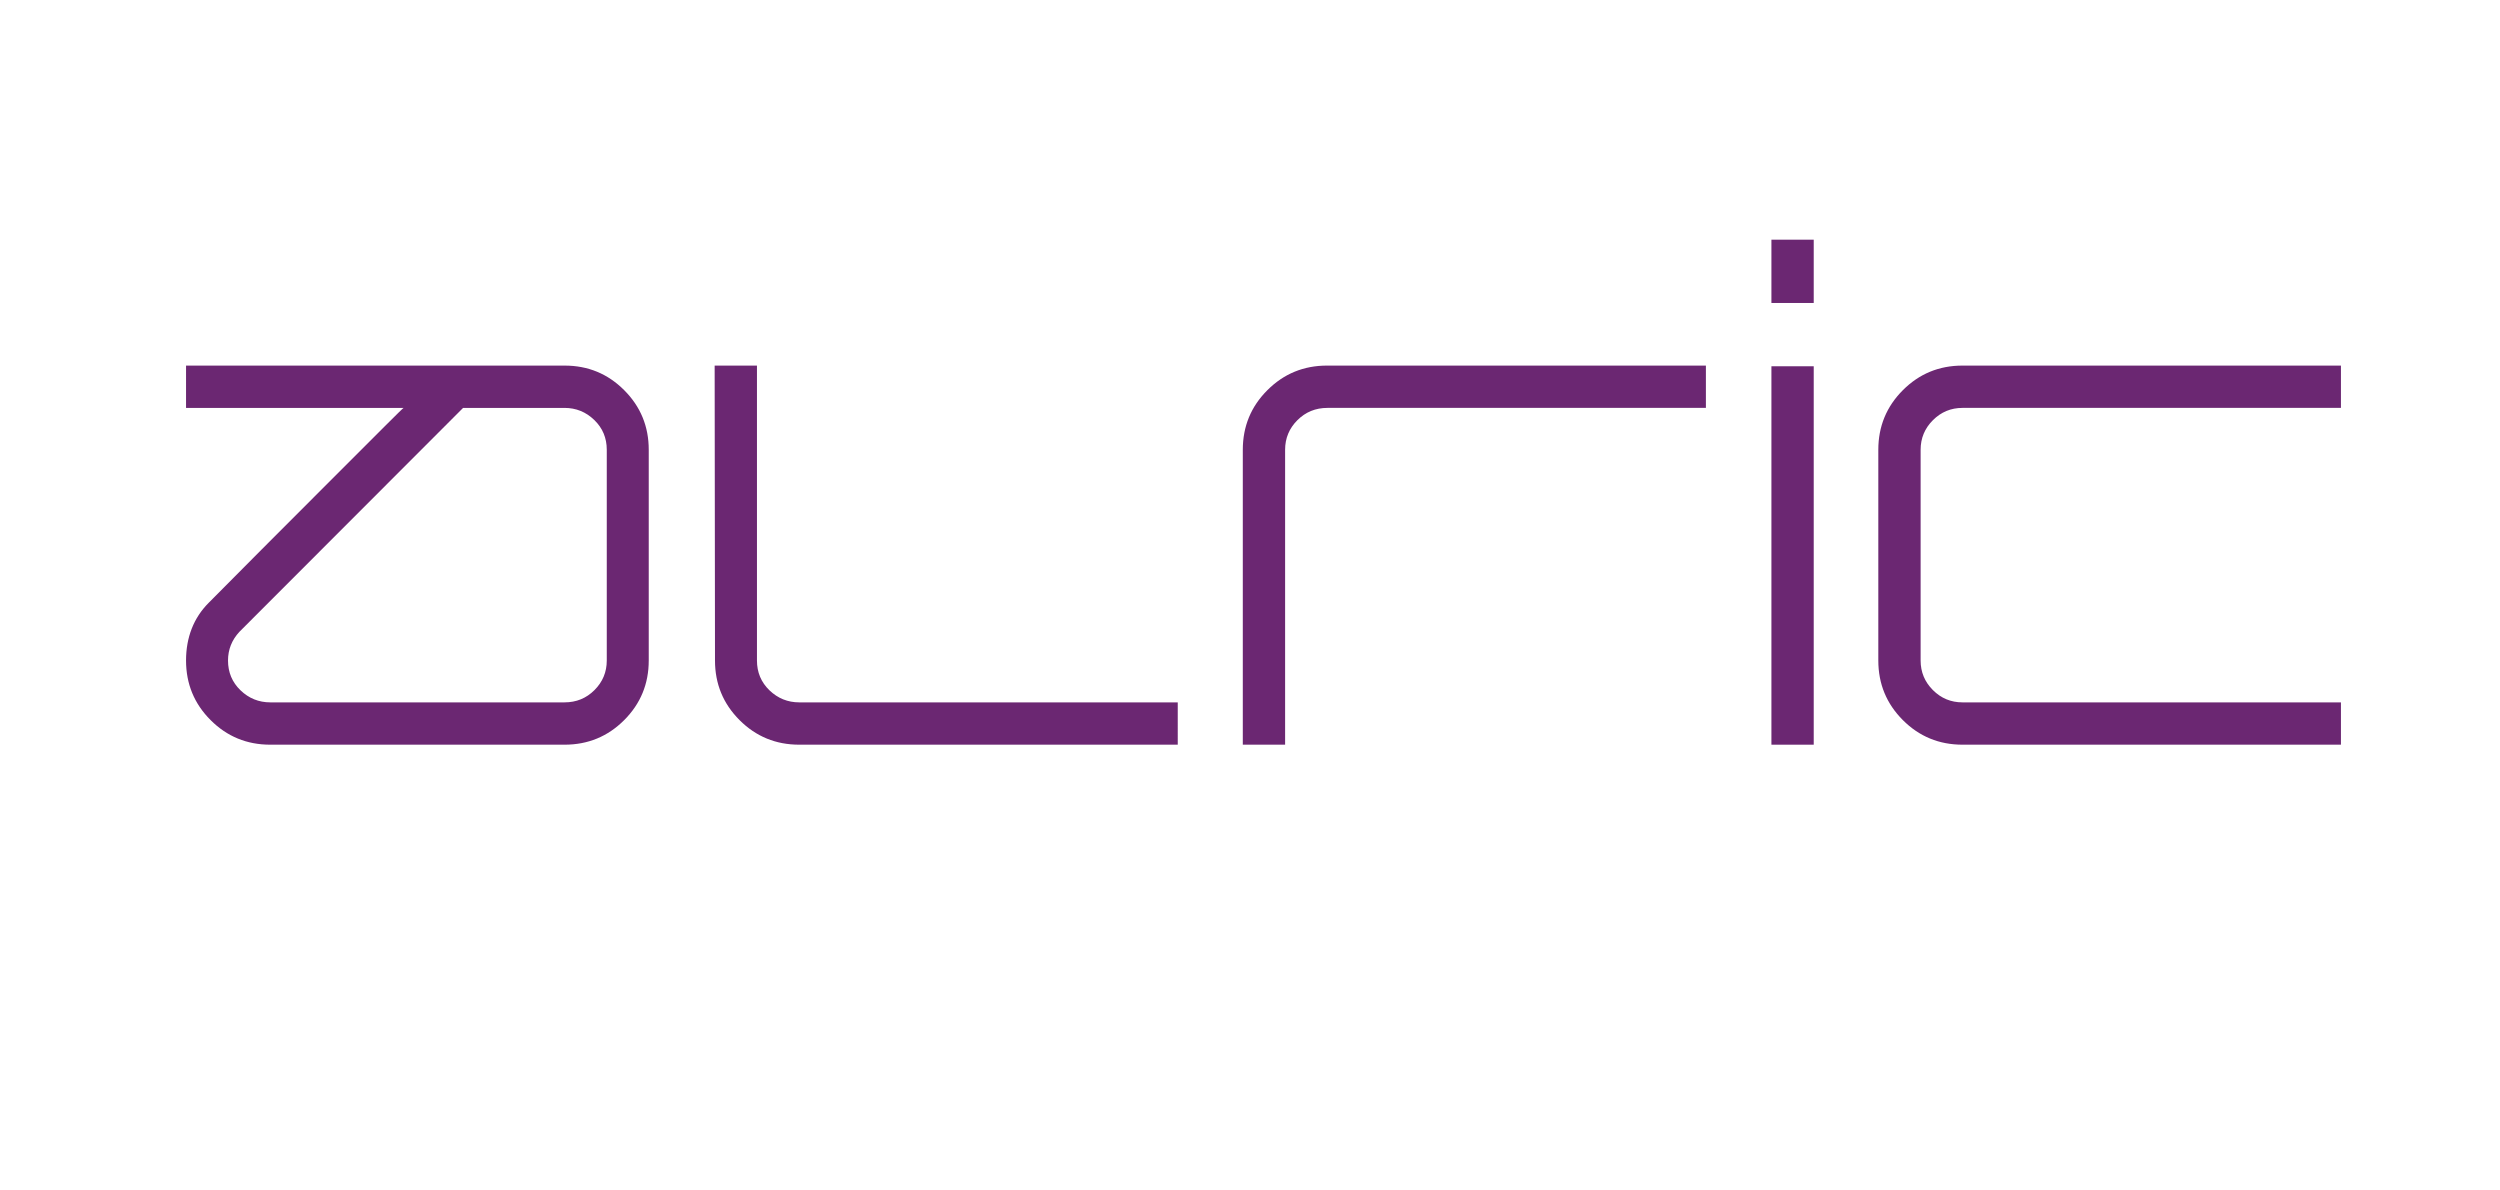 <?xml version="1.0" encoding="UTF-8" standalone="no"?>
<svg
   xmlns:dc="http://purl.org/dc/elements/1.1/"
   xmlns:cc="http://creativecommons.org/ns#"
   xmlns:rdf="http://www.w3.org/1999/02/22-rdf-syntax-ns#"
   xmlns:svg="http://www.w3.org/2000/svg"
   xmlns="http://www.w3.org/2000/svg"
   xmlns:sodipodi="http://sodipodi.sourceforge.net/DTD/sodipodi-0.dtd"
   xmlns:inkscape="http://www.inkscape.org/namespaces/inkscape"
   version="1.1"
   id="svg2"
   xml:space="preserve"
   width="793.701"
   height="377.953"
   viewBox="0 0 793.701 377.953"
   sodipodi:docname="high res alric logo 3.ai"><defs
     id="defs6"><clipPath
       clipPathUnits="userSpaceOnUse"
       id="clipPath18"><path
         d="M 0,283.465 H 595.276 V 0 H 0 Z"
         id="path16" /></clipPath></defs><sodipodi:namedview
     pagecolor="#ffffff"
     bordercolor="#666666"
     borderopacity="1"
     objecttolerance="10"
     gridtolerance="10"
     guidetolerance="10"
     inkscape:pageopacity="0"
     inkscape:pageshadow="2"
     inkscape:window-width="640"
     inkscape:window-height="480"
     id="namedview4" /><g
     id="g10"
     inkscape:groupmode="layer"
     inkscape:label="high res alric logo 3"
     transform="matrix(1.333,0,0,-1.333,0,377.953)"><g
       id="g12"><g
         id="g14"
         clip-path="url(#clipPath18)"><g
           id="g20"
           transform="translate(110.294,186.386)"><path
             d="m 0,0 -53.279,-53.332 c -1.806,-1.955 -2.708,-4.227 -2.708,-6.832 0,-2.816 0.993,-5.184 2.977,-7.099 1.986,-1.914 4.351,-2.871 7.094,-2.871 h 70.065 c 2.814,0 5.197,0.971 7.147,2.926 1.95,1.951 2.925,4.298 2.925,7.044 v 50.193 c 0,2.816 -0.995,5.184 -2.981,7.099 C 29.256,-0.957 26.893,0 24.149,0 Z m -65.983,10.077 h 90.175 c 5.555,0 10.284,-1.95 14.178,-5.855 3.9,-3.9 5.847,-8.633 5.847,-14.198 v -50.183 c 0,-5.567 -1.952,-10.299 -5.852,-14.203 -3.9,-3.899 -8.631,-5.85 -14.193,-5.85 h -70.11 c -5.562,0 -10.293,1.951 -14.193,5.855 -3.903,3.899 -5.852,8.631 -5.852,14.198 0,2.746 0.451,5.276 1.355,7.588 0.904,2.313 2.26,4.373 4.064,6.177 7.587,7.661 16.659,16.765 27.212,27.316 4.913,4.915 9.825,9.827 14.742,14.743 2.89,2.889 4.371,4.335 4.444,4.335 h -51.817 z"
             style="fill:#6b2772;fill-opacity:1;fill-rule:nonzero;stroke:none"
             id="path22" /></g><g
           id="g24"
           transform="translate(170.209,196.463)"><path
             d="m 0,0 h 10.077 v -70.24 c 0,-2.817 0.992,-5.185 2.977,-7.1 1.988,-1.914 4.354,-2.871 7.099,-2.871 h 90.143 V -90.289 H 20.128 c -5.562,0 -10.293,1.951 -14.195,5.851 -3.903,3.904 -5.852,8.635 -5.852,14.203 z"
             style="fill:#6b2772;fill-opacity:1;fill-rule:nonzero;stroke:none"
             id="path26" /></g><g
           id="g28"
           transform="translate(401.306,196.463)"><path
             d="m 0,0 h 4.988 v -10.077 h -90.141 c -2.818,0 -5.202,-0.978 -7.154,-2.927 -1.949,-1.95 -2.924,-4.298 -2.924,-7.044 v -70.241 h -10.077 v 70.236 c 0,5.565 1.95,10.299 5.855,14.199 3.905,3.904 8.64,5.854 14.209,5.854 z"
             style="fill:#6b2772;fill-opacity:1;fill-rule:nonzero;stroke:none"
             id="path30" /></g><path
           d="m 421.898,196.301 h 10.076 v -90.128 h -10.076 z m 0,30.15 h 10.076 v -15.075 h -10.076 z"
           style="fill:#6b2772;fill-opacity:1;fill-rule:nonzero;stroke:none"
           id="path32" /><g
           id="g34"
           transform="translate(552.56,196.463)"><path
             d="m 0,0 h 4.983 v -10.077 h -90.142 c -2.743,0 -5.092,-0.978 -7.042,-2.927 -1.949,-1.95 -2.925,-4.298 -2.925,-7.044 V -70.24 c 0,-2.746 0.976,-5.094 2.925,-7.044 1.95,-1.955 4.299,-2.927 7.042,-2.927 H 4.983 v -10.078 h -90.142 c -5.563,0 -10.294,1.951 -14.194,5.851 -3.899,3.904 -5.849,8.635 -5.849,14.203 v 50.182 c 0,5.565 1.95,10.299 5.849,14.199 3.9,3.904 8.631,5.854 14.194,5.854 z"
             style="fill:#6b2772;fill-opacity:1;fill-rule:nonzero;stroke:none"
             id="path36" /></g></g></g></g></svg>
